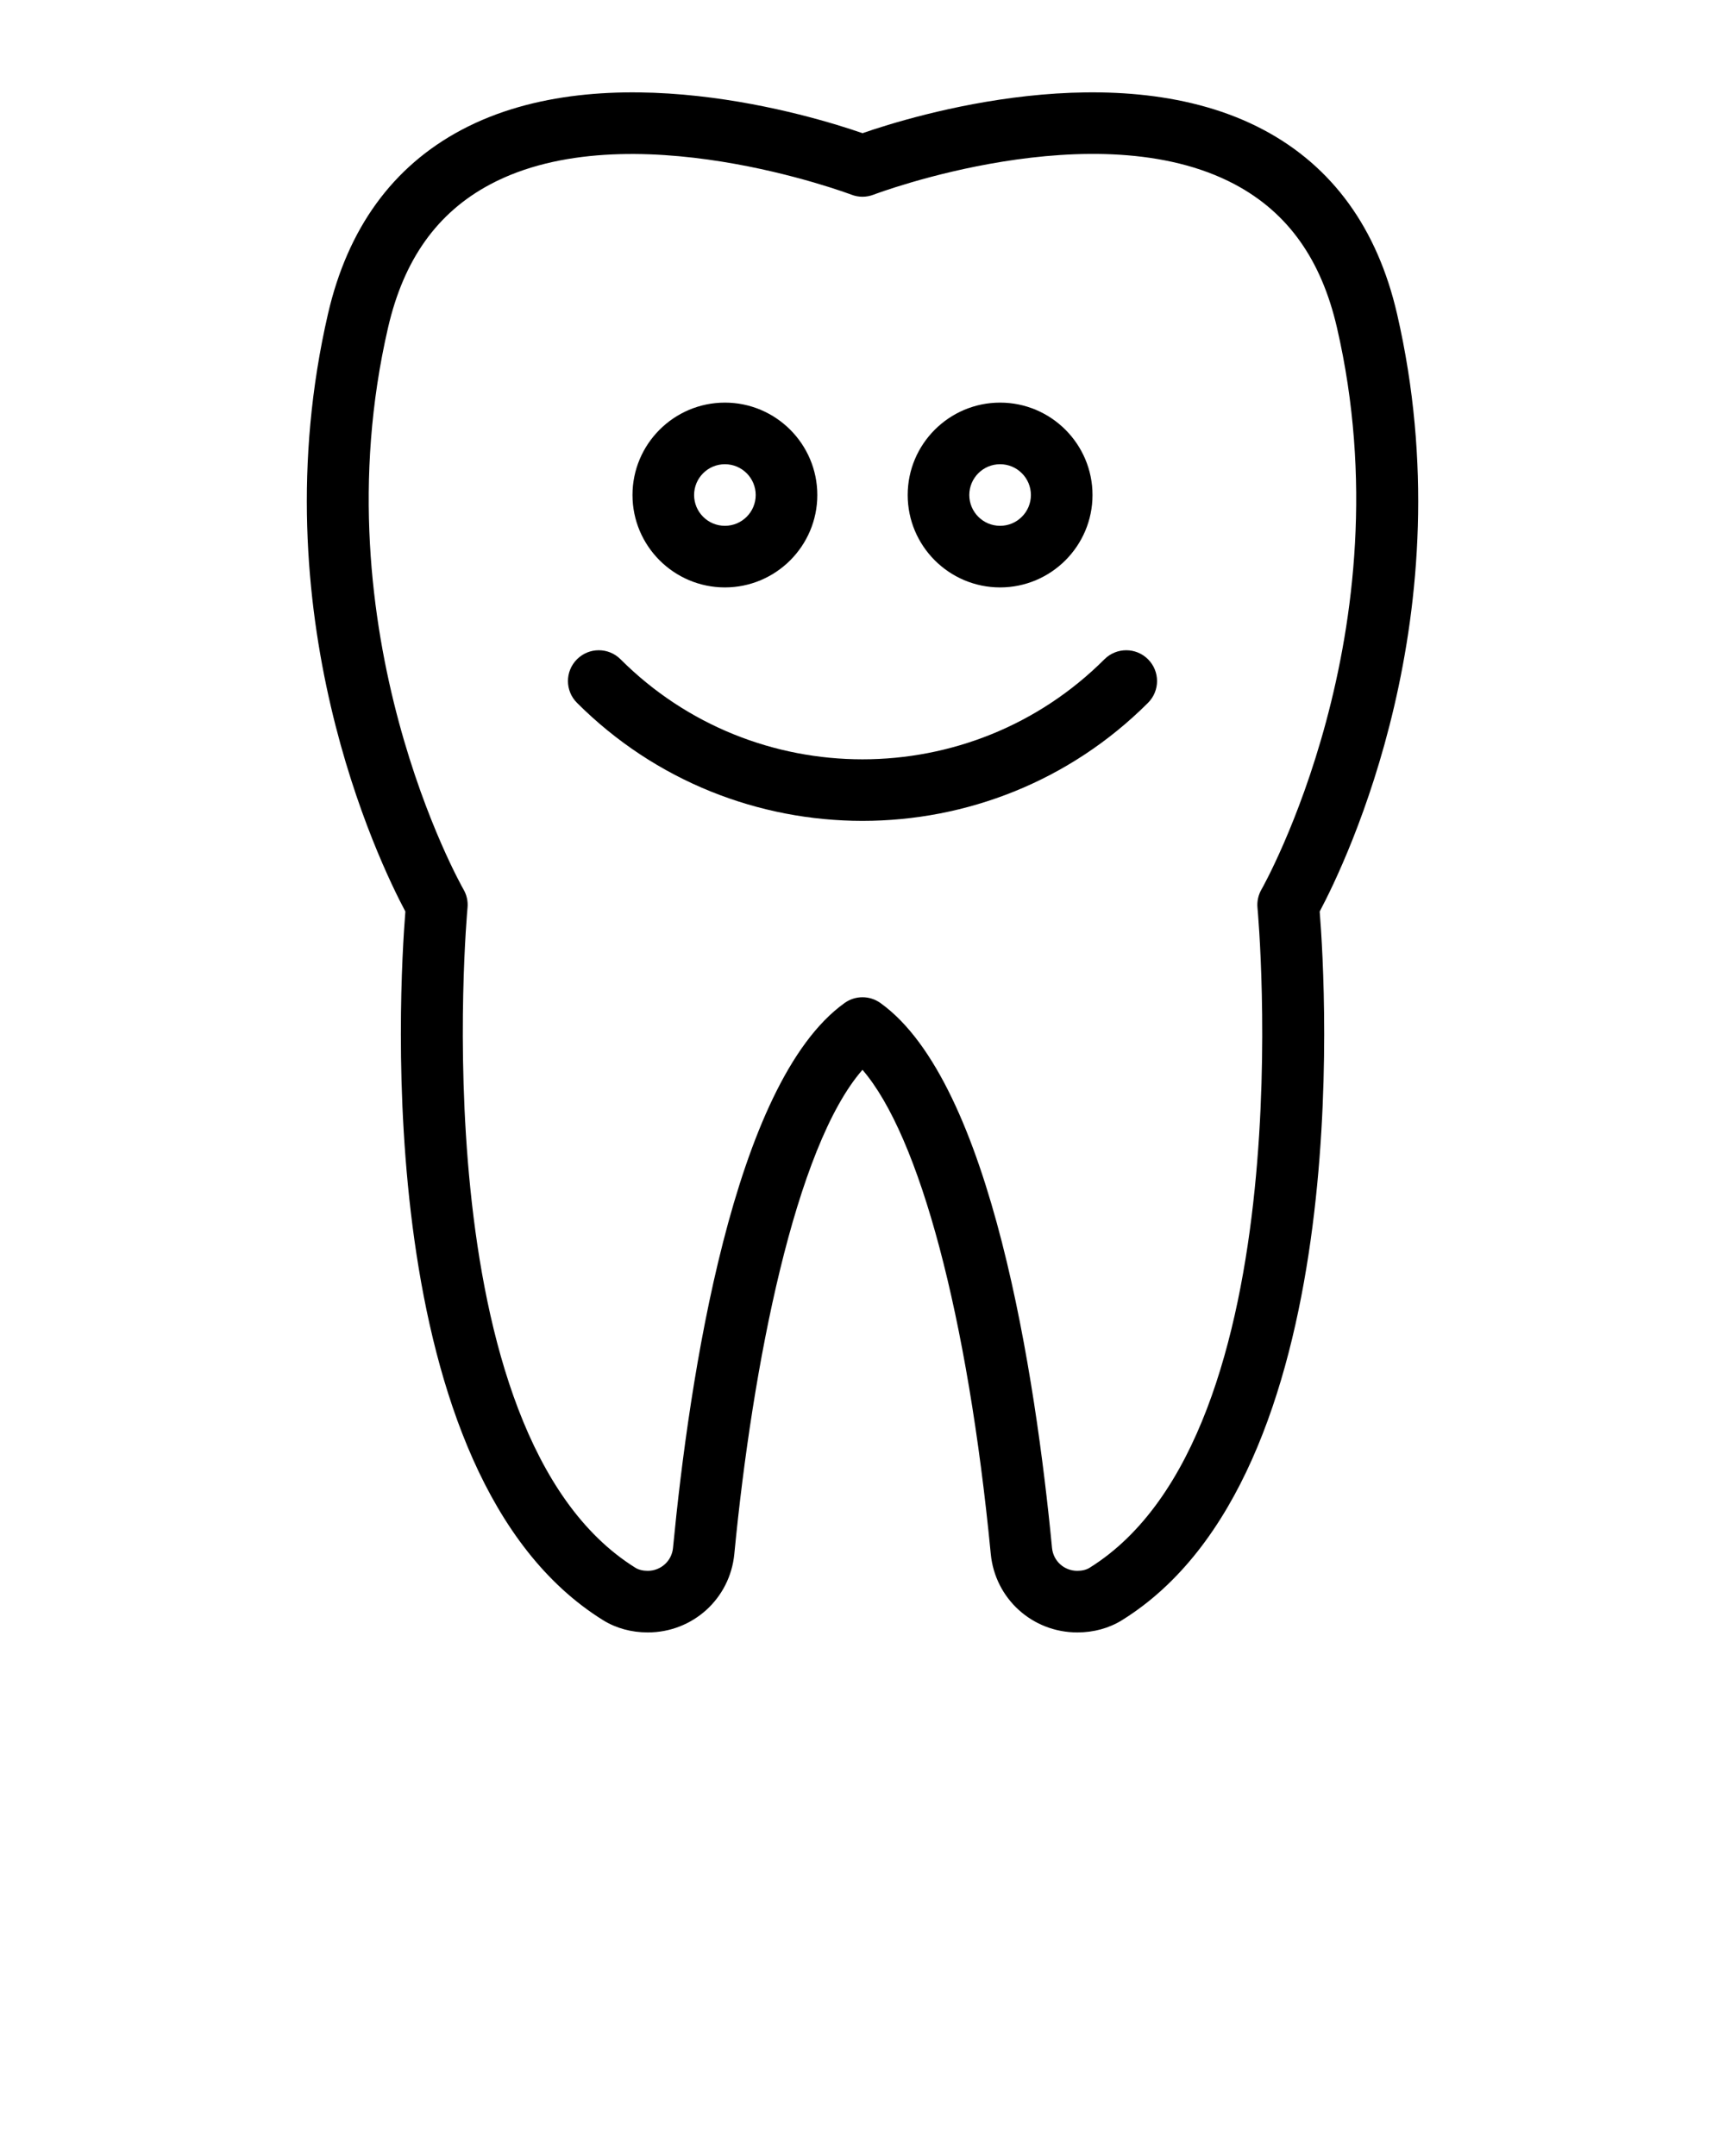 <svg xmlns="http://www.w3.org/2000/svg" xmlns:xlink="http://www.w3.org/1999/xlink" version="1.1" x="0px" y="0px" viewBox="0 0 56 70" style="enable-background:new 0 0 56 56;" xml:space="preserve"><path d="M45.353,10.189c-0.641-2.775-2.097-4.784-4.329-5.971  C36.305,1.709,29.629,3.759,28,4.324C26.371,3.759,19.696,1.709,14.978,4.219  c-2.232,1.187-3.689,3.195-4.33,5.97c-2.243,9.72,1.649,17.785,2.512,19.406  c-0.201,2.505-1.151,18.307,6.419,23.009c0.418,0.26,0.919,0.397,1.449,0.397  c1.463,0,2.671-1.096,2.811-2.549c0.592-6.144,1.979-13.22,4.16-15.718  c1.854,2.148,3.419,7.992,4.165,15.718c0.14,1.453,1.348,2.549,2.811,2.549  c0.529,0,1.03-0.137,1.448-0.397c7.57-4.702,6.62-20.503,6.419-23.009  C43.703,27.974,47.596,19.909,45.353,10.189z M40.952,28.879  c-0.104,0.18-0.149,0.389-0.129,0.596c0.016,0.17,1.557,17.074-5.456,21.43  c-0.1,0.062-0.239,0.096-0.394,0.096c-0.427,0-0.779-0.318-0.82-0.741  c-0.53-5.496-1.959-15.104-5.57-17.694c-0.175-0.125-0.379-0.188-0.583-0.188  s-0.408,0.062-0.583,0.188c-3.614,2.592-5.041,12.199-5.569,17.694  c-0.041,0.422-0.394,0.741-0.82,0.741c-0.154,0-0.295-0.034-0.395-0.096  c-7.005-4.351-5.472-21.26-5.456-21.43c0.021-0.208-0.025-0.417-0.13-0.597  C15,28.796,10.312,20.537,12.597,10.639c0.511-2.215,1.596-3.736,3.315-4.652  c4.487-2.389,11.657,0.307,11.729,0.334c0.232,0.09,0.488,0.088,0.717,0  c0.071-0.028,7.227-2.727,11.727-0.336c1.722,0.916,2.808,2.438,3.318,4.654  C45.681,20.506,41,28.797,40.952,28.879z"/><path d="M35.854,21.405c-4.332,4.331-11.377,4.331-15.709,0  c-0.391-0.391-1.023-0.391-1.414,0s-0.391,1.023,0,1.414  C21.287,25.375,24.644,26.652,28,26.652s6.713-1.277,9.269-3.833  c0.391-0.391,0.391-1.023,0-1.414S36.245,21.015,35.854,21.405z"/><path d="M32.467,19.072c1.654,0,3-1.346,3-3s-1.346-3-3-3s-3,1.346-3,3  S30.812,19.072,32.467,19.072z M32.467,15.072c0.552,0,1,0.449,1,1s-0.448,1-1,1s-1-0.449-1-1  S31.915,15.072,32.467,15.072z"/><path d="M23.533,19.072c1.654,0,3-1.346,3-3s-1.346-3-3-3s-3,1.346-3,3  S21.879,19.072,23.533,19.072z M23.533,15.072c0.552,0,1,0.449,1,1s-0.448,1-1,1  s-1-0.449-1-1S22.981,15.072,23.533,15.072z"/></svg>